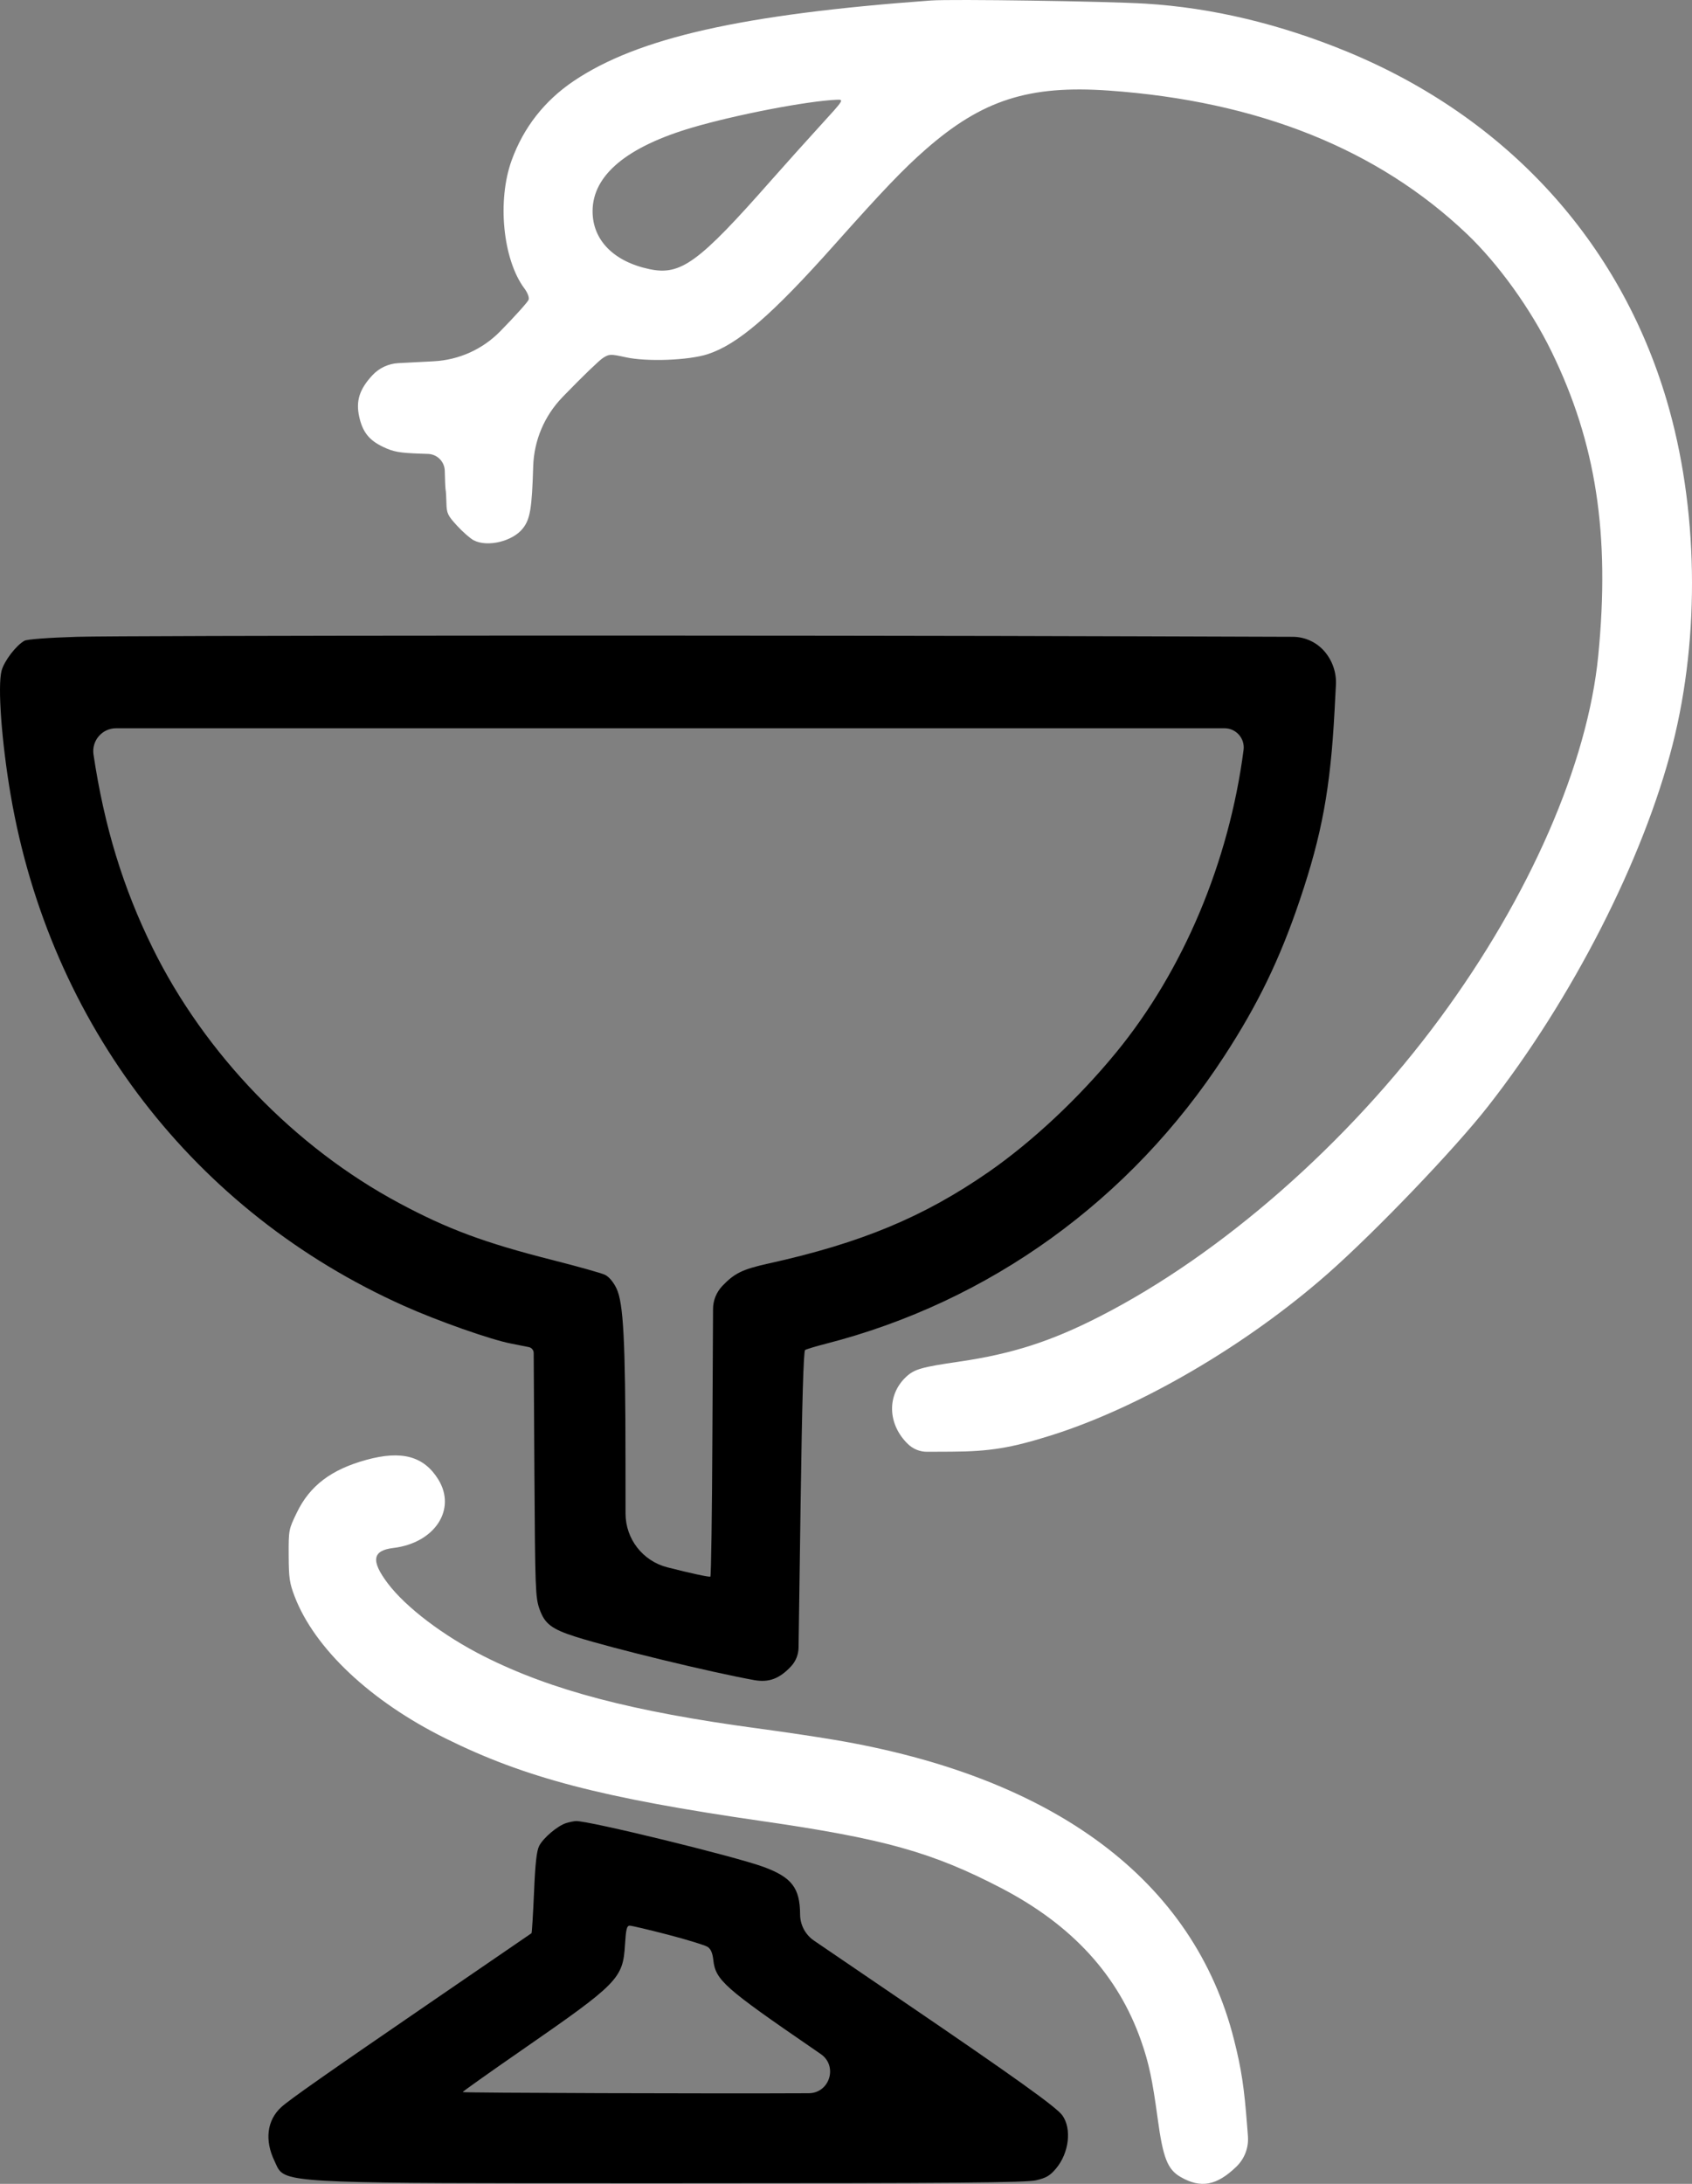 <svg width="31" height="40" viewBox="0 0 31 40" fill="none" xmlns="http://www.w3.org/2000/svg">
<rect x="0" y="0" width="31" height="40" fill="#808080" stroke="none"/>
<path fill-rule="evenodd" clip-rule="evenodd" d="M17.056 0.009C13.596 0.261 11.683 0.693 10.508 1.486C9.975 1.847 9.593 2.334 9.375 2.934C9.106 3.674 9.213 4.755 9.608 5.284C9.666 5.361 9.699 5.447 9.686 5.488C9.674 5.527 9.439 5.789 9.163 6.07C8.842 6.398 8.408 6.593 7.949 6.617L7.84 6.623L7.297 6.651C7.117 6.661 6.947 6.74 6.824 6.872C6.586 7.127 6.516 7.346 6.582 7.636C6.644 7.915 6.764 8.065 7.022 8.187C7.21 8.276 7.315 8.295 7.695 8.309L7.843 8.314C8.012 8.32 8.146 8.457 8.149 8.626C8.152 8.792 8.159 8.947 8.164 8.969C8.17 8.992 8.177 9.103 8.179 9.216C8.184 9.402 8.202 9.442 8.373 9.628C8.477 9.741 8.613 9.861 8.677 9.895C8.93 10.029 9.398 9.915 9.582 9.675C9.714 9.505 9.746 9.31 9.769 8.54C9.784 8.067 9.974 7.617 10.303 7.277L10.357 7.221C10.668 6.9 10.977 6.602 11.045 6.558C11.163 6.483 11.181 6.482 11.465 6.544C11.854 6.629 12.616 6.6 12.963 6.488C13.518 6.308 14.136 5.776 15.284 4.488C16.185 3.477 16.554 3.092 16.963 2.734C17.995 1.831 18.851 1.556 20.314 1.659C23.048 1.852 25.245 2.732 26.877 4.286C27.452 4.834 28.042 5.654 28.425 6.437C29.243 8.111 29.501 9.785 29.282 12.012C29.088 13.988 28.025 16.422 26.384 18.648C24.689 20.947 22.379 22.972 20.154 24.11C19.26 24.568 18.543 24.798 17.58 24.939C16.883 25.04 16.753 25.078 16.602 25.218C16.246 25.551 16.26 26.086 16.634 26.449C16.729 26.541 16.855 26.592 16.987 26.591L17.428 26.589C18.131 26.586 18.522 26.522 19.257 26.291C20.895 25.775 22.84 24.638 24.333 23.323C25.209 22.55 26.65 21.047 27.262 20.265C28.806 18.295 30.111 15.738 30.645 13.638C31.154 11.634 31.114 9.285 30.537 7.335C29.674 4.416 27.602 2.154 24.69 0.95C23.452 0.439 22.205 0.141 20.988 0.067C20.27 0.023 17.433 -0.019 17.056 0.009ZM14.139 3.292C14.387 3.011 14.787 2.566 15.028 2.302C15.465 1.824 15.466 1.822 15.332 1.827C14.794 1.849 13.502 2.097 12.688 2.335C11.483 2.689 10.86 3.209 10.857 3.864C10.854 4.394 11.24 4.79 11.896 4.929C12.473 5.052 12.799 4.814 14.139 3.292Z" fill="white"/>
<path fill-rule="evenodd" clip-rule="evenodd" d="M1.41 11.664C0.88 11.68 0.498 11.709 0.448 11.736C0.294 11.822 0.076 12.107 0.029 12.285C-0.046 12.565 0.03 13.595 0.196 14.564C0.917 18.766 3.563 22.201 7.401 23.918C8.016 24.194 8.993 24.538 9.363 24.609C9.495 24.634 9.642 24.664 9.69 24.674C9.741 24.685 9.778 24.73 9.778 24.782L9.791 26.97C9.804 29.113 9.81 29.26 9.884 29.47C9.98 29.744 10.107 29.84 10.559 29.983C11.232 30.195 13.02 30.629 13.819 30.773C14.086 30.821 14.283 30.747 14.493 30.521C14.58 30.428 14.629 30.306 14.631 30.178L14.668 27.565C14.695 25.666 14.722 24.745 14.751 24.727C14.774 24.712 14.944 24.66 15.129 24.613C18.131 23.844 20.714 21.98 22.431 19.343C23.046 18.399 23.448 17.57 23.813 16.489C24.22 15.286 24.375 14.44 24.451 13.022L24.476 12.544C24.488 12.32 24.412 12.1 24.266 11.93C24.12 11.762 23.909 11.665 23.687 11.664L20.916 11.655C14.42 11.633 2.254 11.638 1.41 11.664ZM22.784 13.737C22.516 15.79 21.68 17.776 20.453 19.273C19.767 20.111 18.916 20.908 18.116 21.464C16.923 22.291 15.776 22.768 14.079 23.143C13.604 23.248 13.455 23.321 13.232 23.556C13.125 23.67 13.064 23.82 13.064 23.977L13.052 26.293C13.046 27.7 13.029 28.863 13.015 28.877C13.001 28.891 12.646 28.815 12.226 28.707C11.776 28.592 11.461 28.187 11.461 27.723L11.46 26.755C11.459 24.553 11.422 23.861 11.294 23.597C11.238 23.481 11.156 23.384 11.085 23.35C11.022 23.319 10.59 23.198 10.126 23.08C8.881 22.765 8.2 22.512 7.311 22.035C5.403 21.013 3.753 19.305 2.796 17.362C2.254 16.263 1.91 15.136 1.713 13.819C1.676 13.566 1.871 13.339 2.127 13.339H12.239H22.435C22.648 13.339 22.812 13.526 22.784 13.737ZM10.373 33.392C10.217 33.44 9.952 33.664 9.878 33.811C9.832 33.901 9.806 34.132 9.784 34.666C9.766 35.068 9.746 35.402 9.738 35.409C9.729 35.415 8.923 35.968 7.944 36.638C5.993 37.974 5.296 38.463 5.153 38.595C4.89 38.836 4.845 39.202 5.031 39.585C5.039 39.603 5.047 39.62 5.054 39.636C5.07 39.67 5.084 39.702 5.103 39.73C5.274 39.989 5.831 39.988 11.503 39.988C11.789 39.988 12.088 39.988 12.4 39.988C17.513 39.988 18.8 39.977 18.984 39.934C19.169 39.891 19.239 39.849 19.349 39.718C19.587 39.434 19.639 38.989 19.464 38.746C19.354 38.593 18.602 38.055 16.508 36.63L14.914 35.545C14.756 35.437 14.66 35.258 14.659 35.066C14.657 34.581 14.507 34.385 13.991 34.195C13.467 34.002 10.77 33.343 10.55 33.355C10.513 33.357 10.433 33.373 10.373 33.392ZM12.242 35.437C12.593 35.529 12.918 35.629 12.964 35.659C13.023 35.698 13.055 35.771 13.069 35.901C13.11 36.268 13.268 36.408 14.917 37.539L15.037 37.622C15.355 37.84 15.202 38.338 14.817 38.34C13.095 38.349 8.491 38.334 8.477 38.319C8.47 38.313 8.955 37.969 9.553 37.555C11.334 36.322 11.413 36.24 11.451 35.617C11.469 35.333 11.484 35.271 11.538 35.271C11.574 35.271 11.89 35.346 12.242 35.437Z" fill="black"/>
<path d="M6.712 26.739C6.069 26.915 5.675 27.213 5.438 27.706C5.289 28.013 5.287 28.024 5.289 28.489C5.291 28.903 5.304 28.995 5.399 29.243C5.766 30.198 6.792 31.162 8.163 31.841C9.62 32.563 11.024 32.93 13.952 33.354C16.198 33.678 17.082 33.926 18.345 34.583C19.644 35.259 20.488 36.182 20.908 37.384C21.05 37.79 21.113 38.088 21.21 38.802C21.308 39.526 21.391 39.737 21.632 39.875C22.003 40.087 22.29 40.033 22.651 39.686C22.802 39.541 22.88 39.336 22.864 39.127L22.85 38.946C22.796 38.237 22.745 37.896 22.609 37.359C21.876 34.451 19.332 32.545 15.275 31.865C14.943 31.809 14.314 31.715 13.876 31.657C11.577 31.347 10.105 30.96 8.876 30.342C8.13 29.967 7.438 29.443 7.103 28.999C6.792 28.586 6.822 28.399 7.206 28.353C7.966 28.262 8.37 27.645 8.029 27.096C7.765 26.671 7.359 26.561 6.712 26.739Z" fill="white"/>
</svg>
